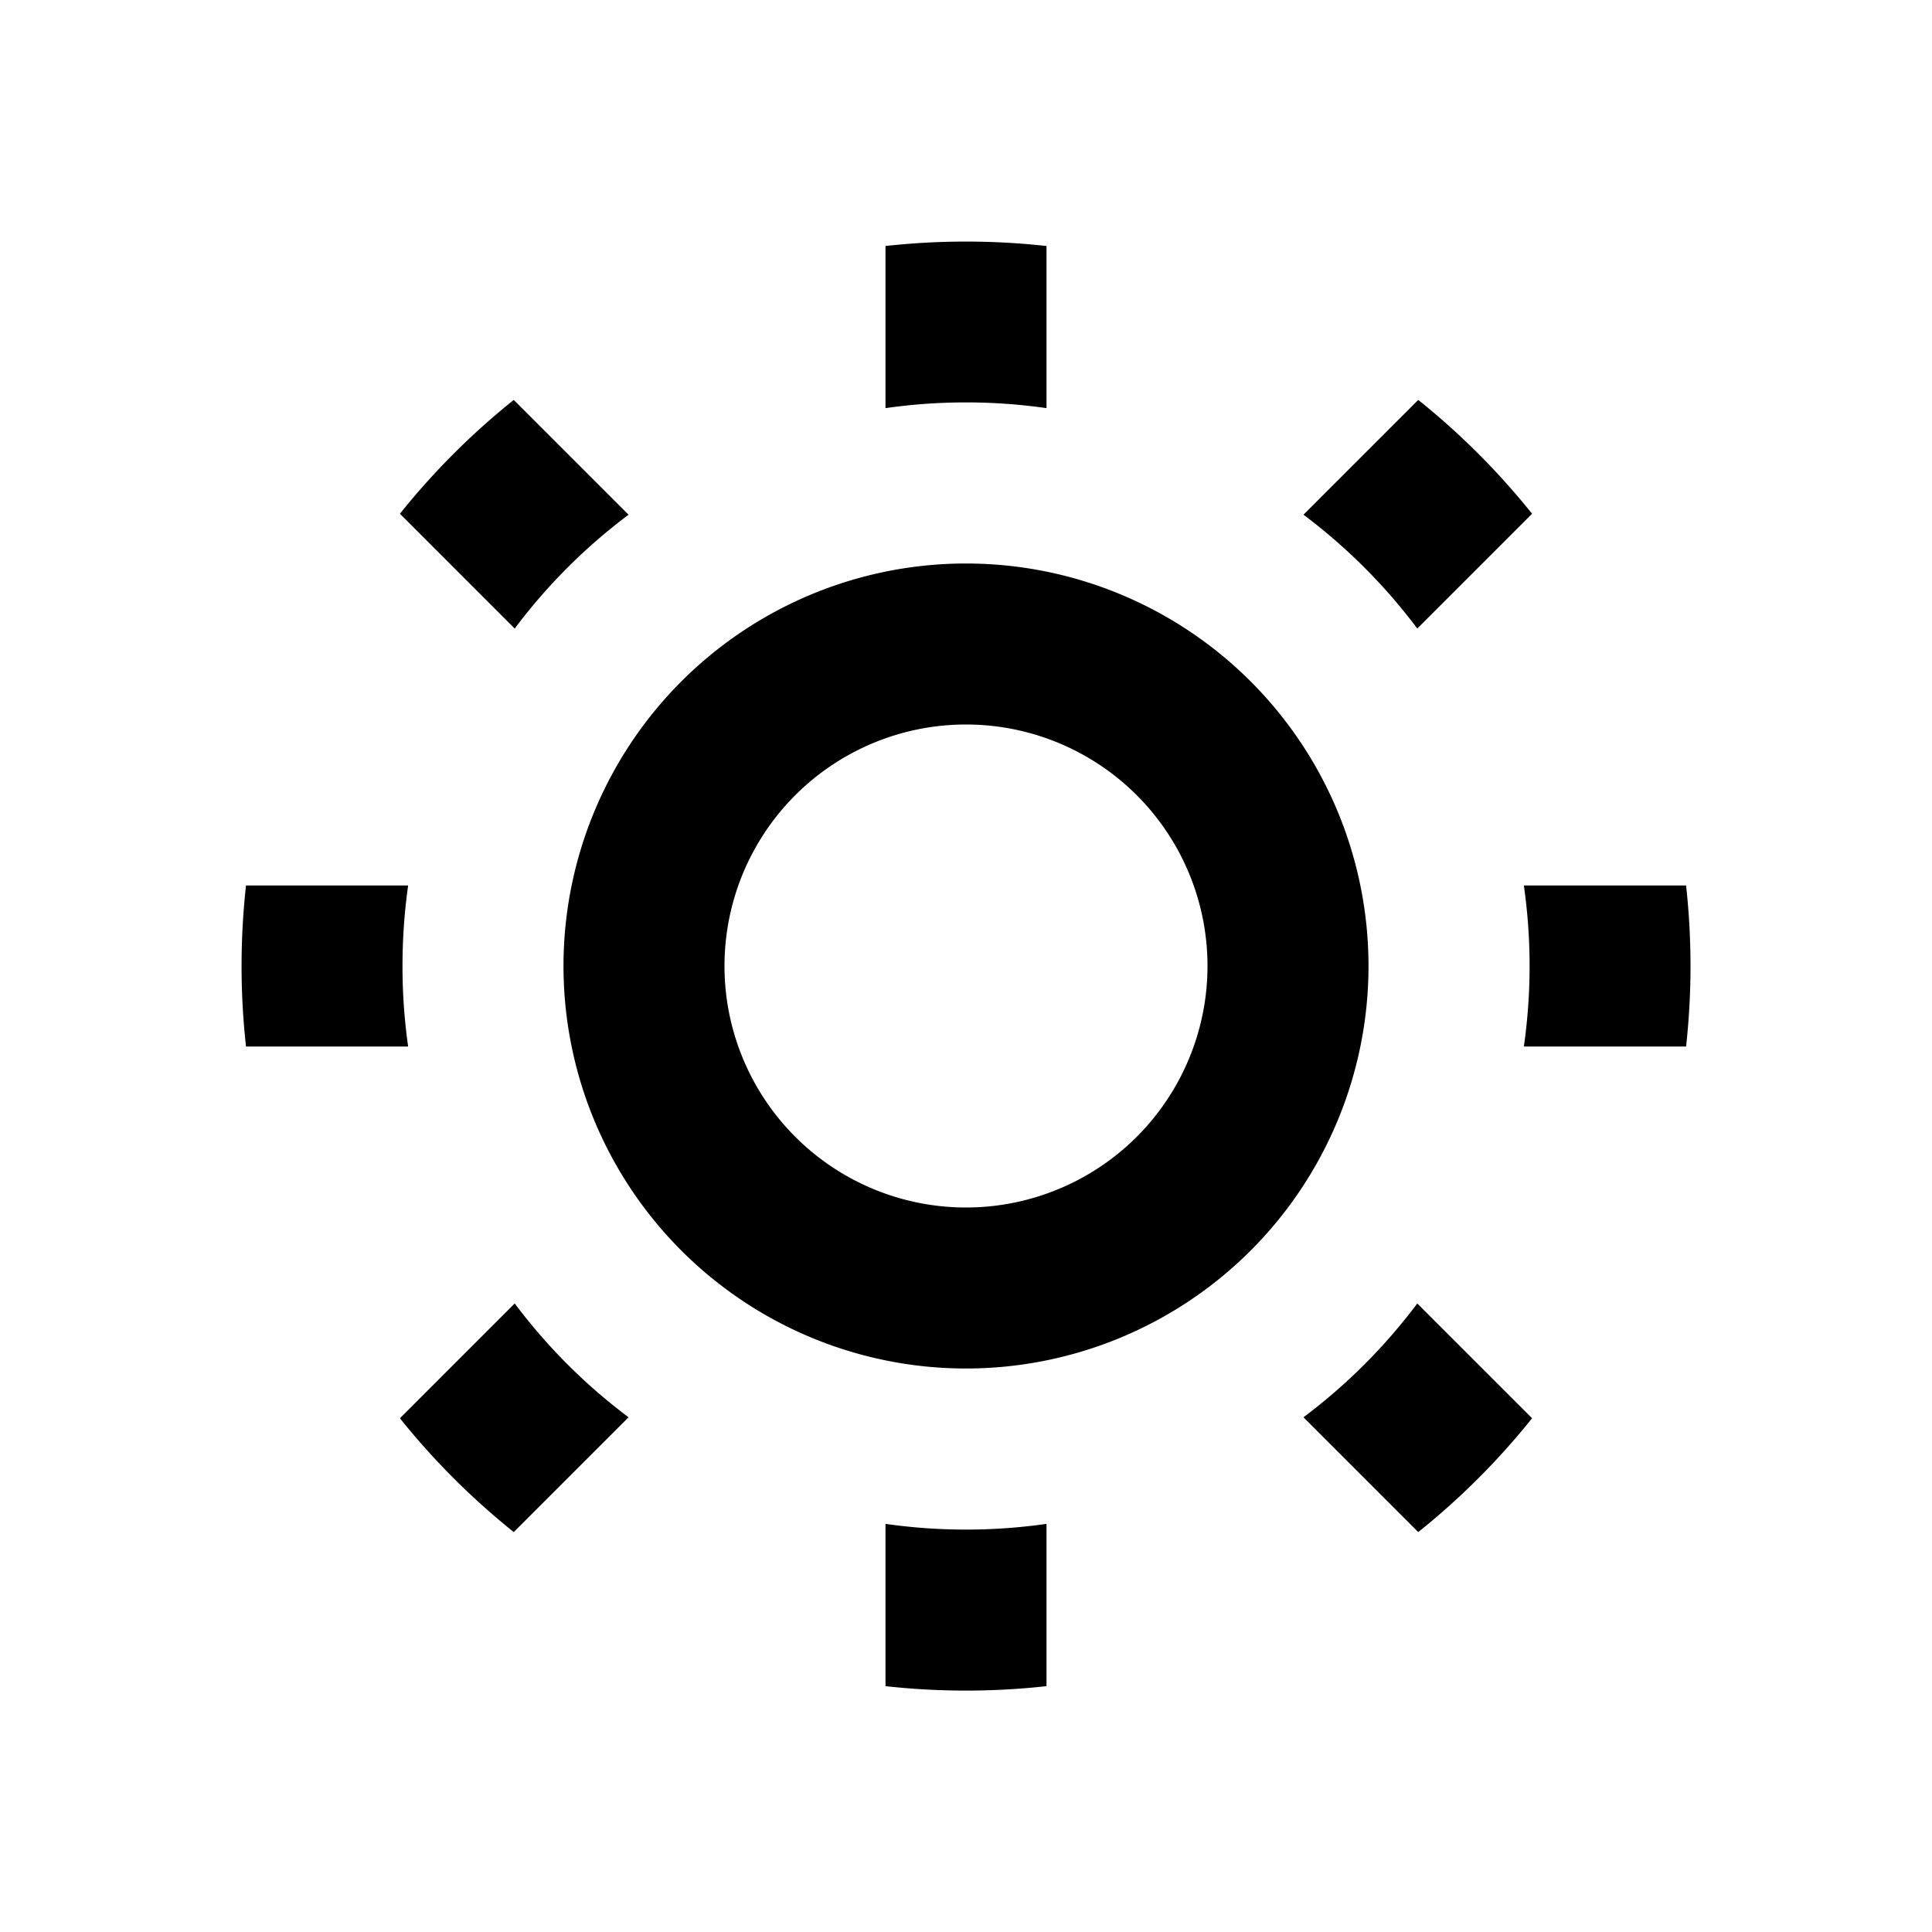 <svg xmlns="http://www.w3.org/2000/svg" width="24" height="24" fill="currentColor" viewBox="0 0 24 24">
  <path d="M13 5.07a7.06 7.06 0 00-2 0V3.056a9.097 9.097 0 012 0V5.07zM7 12a5 5 0 1010 0 5 5 0 00-10 0zm8 0a3 3 0 11-6 0 3 3 0 016 0zm-2 8.945V18.93a7.062 7.062 0 01-2 0v2.016a9.098 9.098 0 002 0zM18.93 11h2.015a9.098 9.098 0 010 2H18.93a7.062 7.062 0 000-2zM5 12c0-.34.024-.673.07-1H3.056a9.097 9.097 0 000 2H5.07A7.06 7.06 0 015 12zm11.192-5.606l1.426-1.426c.522.418.996.892 1.414 1.414l-1.426 1.426a7.04 7.04 0 00-1.414-1.414zM4.968 6.382l1.426 1.426a7.04 7.04 0 011.414-1.414L6.382 4.968a9.054 9.054 0 00-1.414 1.414zm12.638 9.81l1.426 1.426a9.058 9.058 0 01-1.414 1.414l-1.426-1.426a7.04 7.04 0 001.414-1.414zm-11.224 2.84l1.426-1.426a7.04 7.04 0 01-1.414-1.414l-1.426 1.426c.418.522.892.996 1.414 1.414z"/>
</svg>
